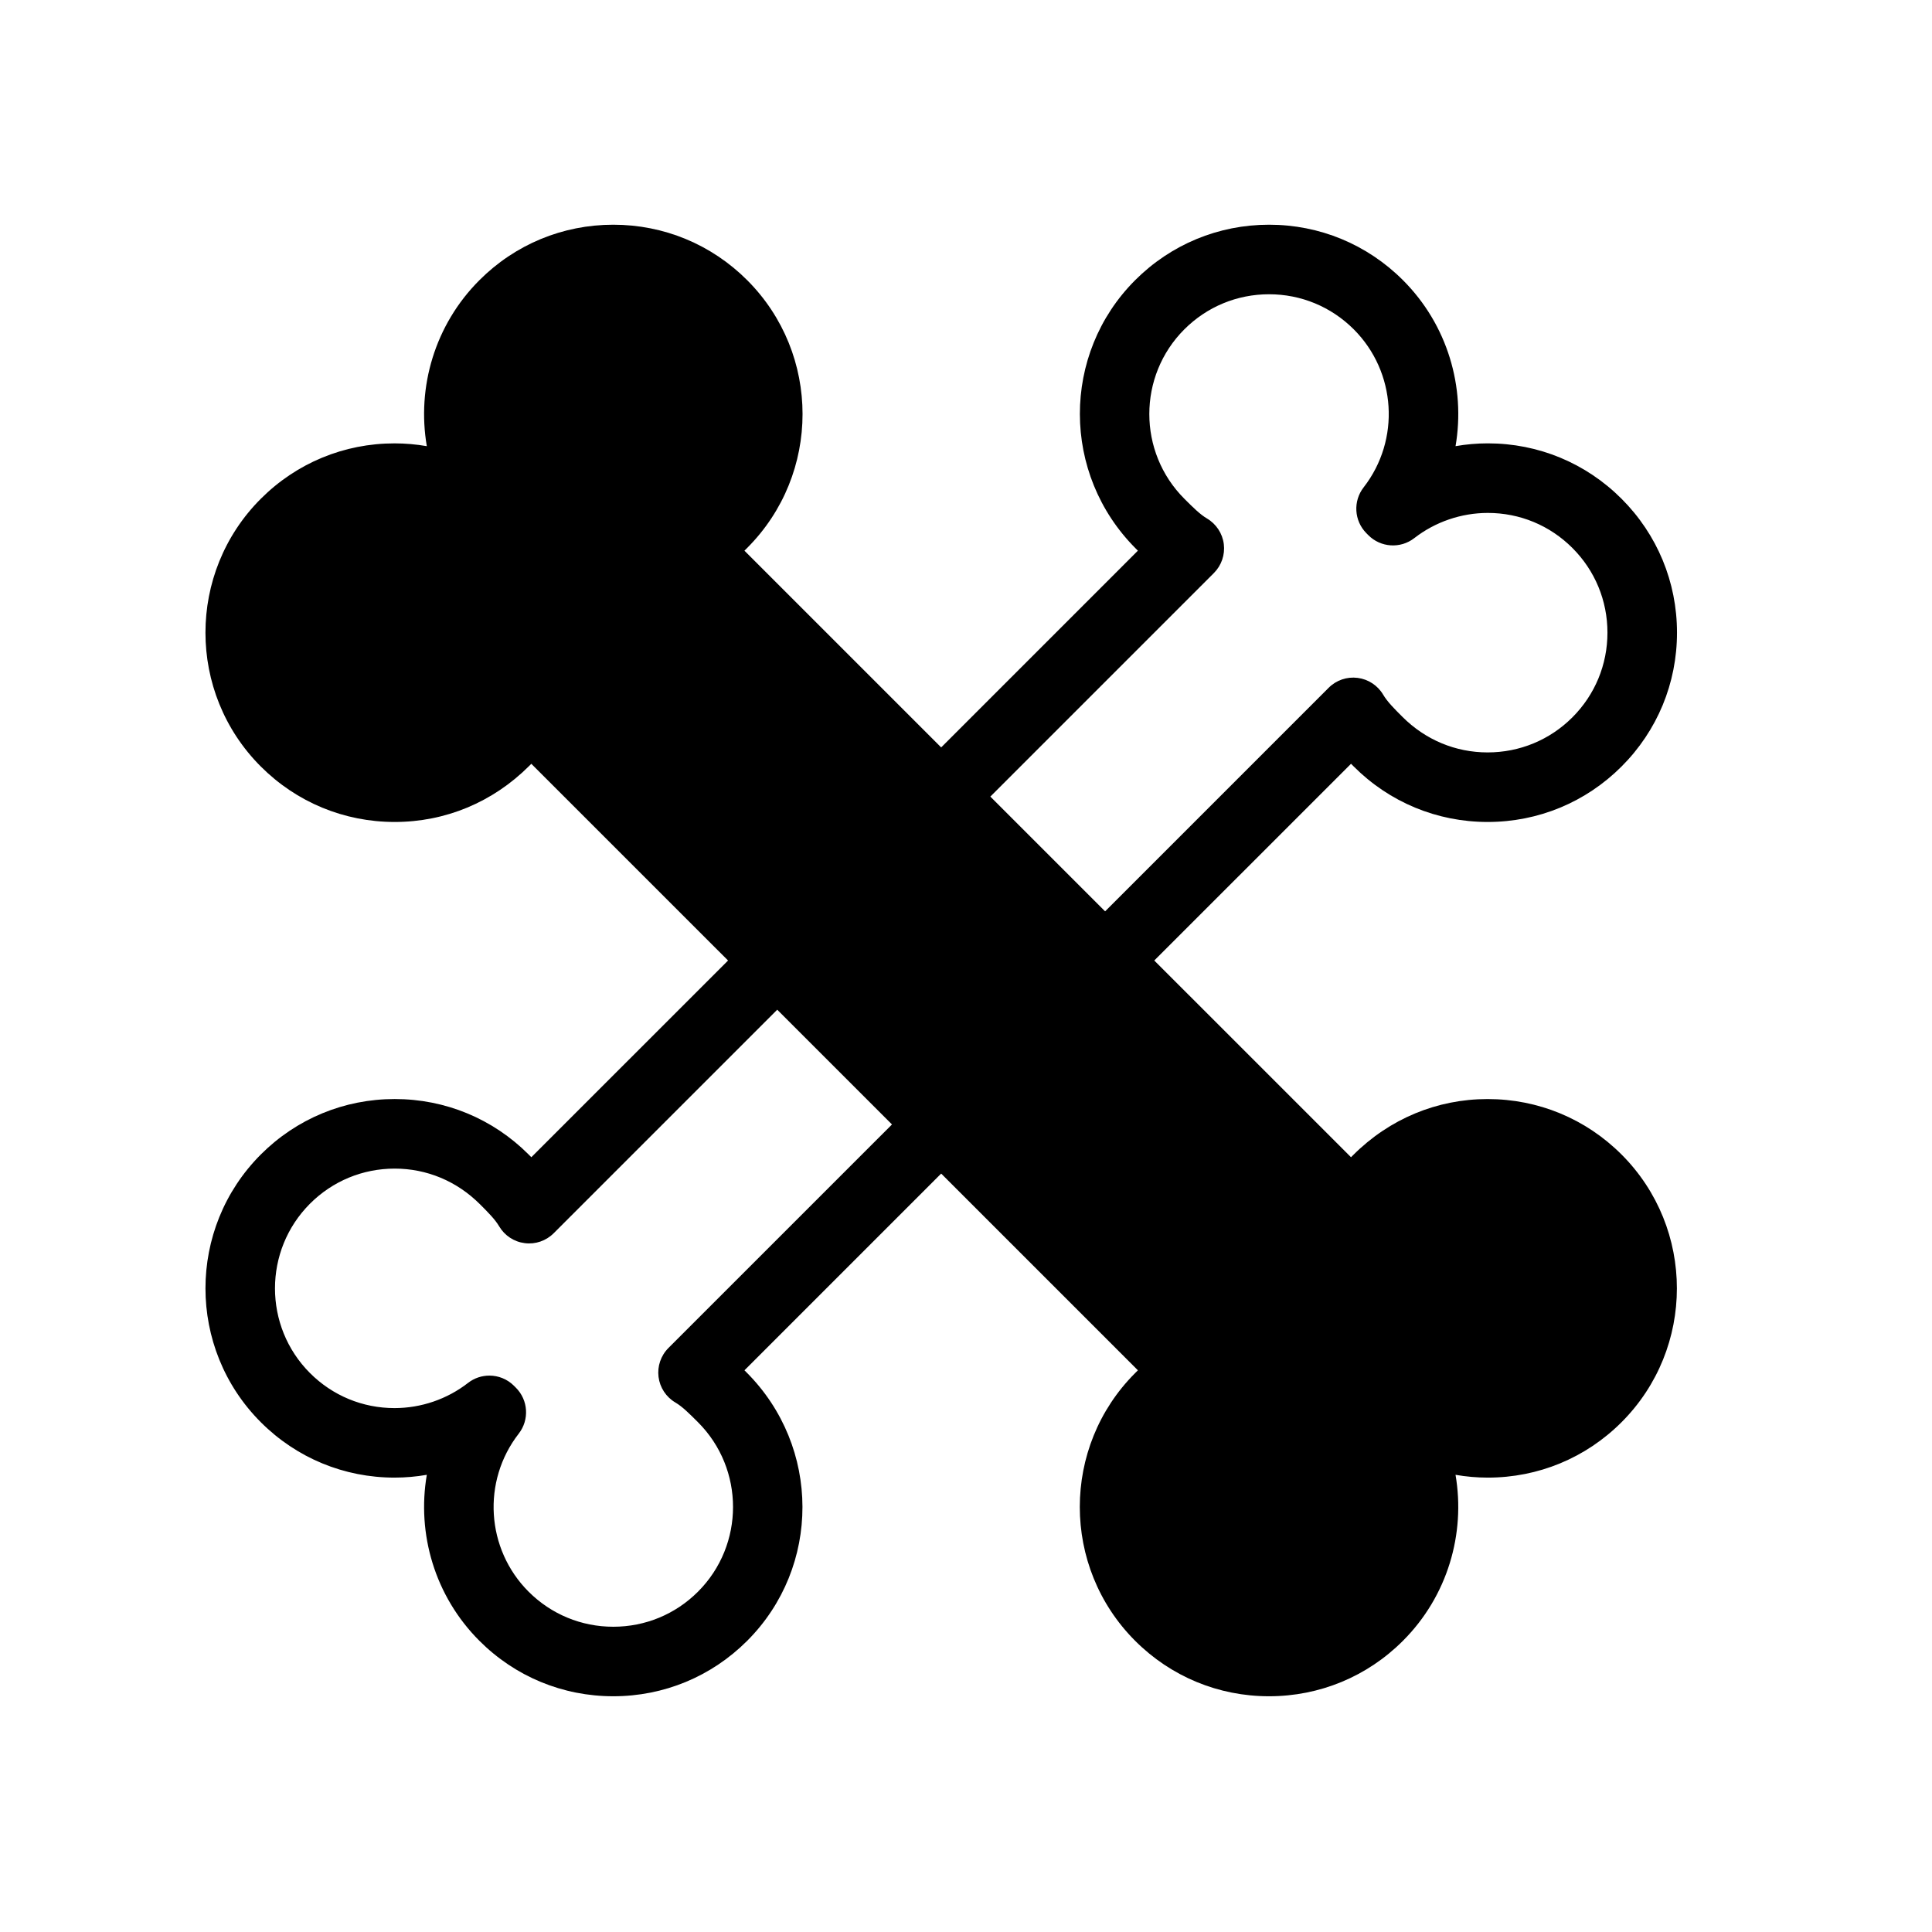 <svg xmlns="http://www.w3.org/2000/svg" xmlns:xlink="http://www.w3.org/1999/xlink" version="1.1" x="0px" y="0px" viewBox="0 0 100 100" enable-background="new 0 0 100 100" xml:space="preserve"><path fill="#000000" d="M76.999,56.887c-2.617,0-5.078,1.019-6.96,2.9c-0.037,0.036-0.074,0.073-0.111,0.111L59.745,49.716  l10.184-10.183c0.047,0.048,0.095,0.095,0.142,0.142c1.851,1.851,4.312,2.87,6.93,2.87c2.617,0,5.078-1.02,6.929-2.87  c1.852-1.851,2.871-4.312,2.871-6.93s-1.02-5.079-2.871-6.93c-1.849-1.849-4.307-2.867-6.921-2.867c-0.562,0-1.12,0.049-1.67,0.145  c0.521-3.048-0.408-6.277-2.723-8.592c-1.852-1.851-4.312-2.87-6.93-2.87c-2.618,0-5.079,1.02-6.93,2.87  c-3.821,3.821-3.821,10.038,0.03,13.891c0.036,0.037,0.073,0.073,0.111,0.111L48.715,38.686L38.532,28.503  c0.048-0.047,0.095-0.095,0.142-0.142c3.821-3.821,3.821-10.039,0-13.859c-1.851-1.851-4.312-2.871-6.93-2.871  s-5.079,1.02-6.929,2.871c-2.315,2.314-3.246,5.544-2.723,8.592c-0.55-0.096-1.109-0.145-1.671-0.145  c-2.614,0-5.072,1.018-6.921,2.867c-3.821,3.821-3.821,10.039,0,13.859c1.851,1.851,4.312,2.87,6.93,2.87  c2.618,0,5.079-1.019,6.963-2.903c0.036-0.036,0.071-0.072,0.108-0.108l10.183,10.182L27.502,59.898  c-0.047-0.048-0.095-0.095-0.142-0.143c-1.851-1.851-4.312-2.869-6.93-2.869s-5.079,1.019-6.93,2.87  c-3.82,3.821-3.82,10.038,0,13.858c1.849,1.85,4.307,2.867,6.921,2.867c0.562,0,1.121-0.049,1.671-0.145  c-0.522,3.048,0.408,6.278,2.722,8.592c1.851,1.852,4.312,2.87,6.93,2.87s5.079-1.019,6.93-2.87  c3.821-3.821,3.821-10.038-0.036-13.896c-0.035-0.035-0.07-0.07-0.105-0.105l10.182-10.183l10.183,10.183  c-0.048,0.048-0.095,0.095-0.143,0.142c-3.82,3.821-3.82,10.039,0.001,13.86c1.852,1.851,4.312,2.869,6.93,2.869  c2.618,0,5.079-1.019,6.929-2.87c2.315-2.314,3.245-5.544,2.723-8.592c0.551,0.096,1.109,0.145,1.671,0.145c0,0,0,0,0.001,0  c2.613,0,5.071-1.018,6.92-2.867c3.821-3.82,3.821-10.038,0-13.858C82.078,57.905,79.617,56.887,76.999,56.887z M62.83,29.661  c0.394-0.394,0.583-0.947,0.514-1.5c-0.07-0.552-0.392-1.041-0.871-1.324c-0.362-0.213-0.725-0.575-1.171-1.021  c-2.418-2.418-2.418-6.352-0.001-8.769c1.171-1.171,2.729-1.816,4.385-1.816s3.213,0.645,4.384,1.815  c2.204,2.205,2.424,5.721,0.511,8.18c-0.555,0.714-0.494,1.729,0.142,2.372l0.098,0.099c0.641,0.647,1.664,0.715,2.385,0.154  c1.079-0.839,2.43-1.302,3.804-1.302c1.653,0,3.207,0.644,4.376,1.813c1.171,1.171,1.816,2.728,1.815,4.384  c0,1.656-0.645,3.213-1.815,4.384S78.655,38.945,77,38.945c-1.656,0-3.214-0.645-4.414-1.845c-0.418-0.418-0.779-0.779-0.992-1.141  c-0.282-0.48-0.771-0.802-1.323-0.872c-0.556-0.071-1.107,0.119-1.5,0.513L57.2,47.171l-5.94-5.94L62.83,29.661z M34.599,69.771  c-0.394,0.394-0.583,0.947-0.513,1.5c0.07,0.552,0.392,1.041,0.872,1.323c0.36,0.212,0.72,0.571,1.17,1.021  c2.418,2.418,2.418,6.352,0,8.77c-1.171,1.171-2.728,1.815-4.384,1.815s-3.213-0.645-4.384-1.815  c-2.204-2.204-2.423-5.721-0.51-8.18c0.557-0.717,0.494-1.736-0.148-2.378l-0.099-0.099c-0.35-0.35-0.81-0.527-1.273-0.527  c-0.388,0-0.778,0.125-1.105,0.379c-1.079,0.84-2.43,1.303-3.804,1.303c-1.653,0-3.207-0.644-4.375-1.812  c-2.417-2.417-2.417-6.351,0-8.769c1.171-1.171,2.728-1.815,4.384-1.815s3.214,0.645,4.418,1.85  c0.416,0.416,0.775,0.776,0.987,1.136c0.283,0.48,0.771,0.803,1.324,0.872c0.553,0.073,1.107-0.119,1.5-0.513l11.57-11.57l5.94,5.94  L34.599,69.771z"></path></svg>